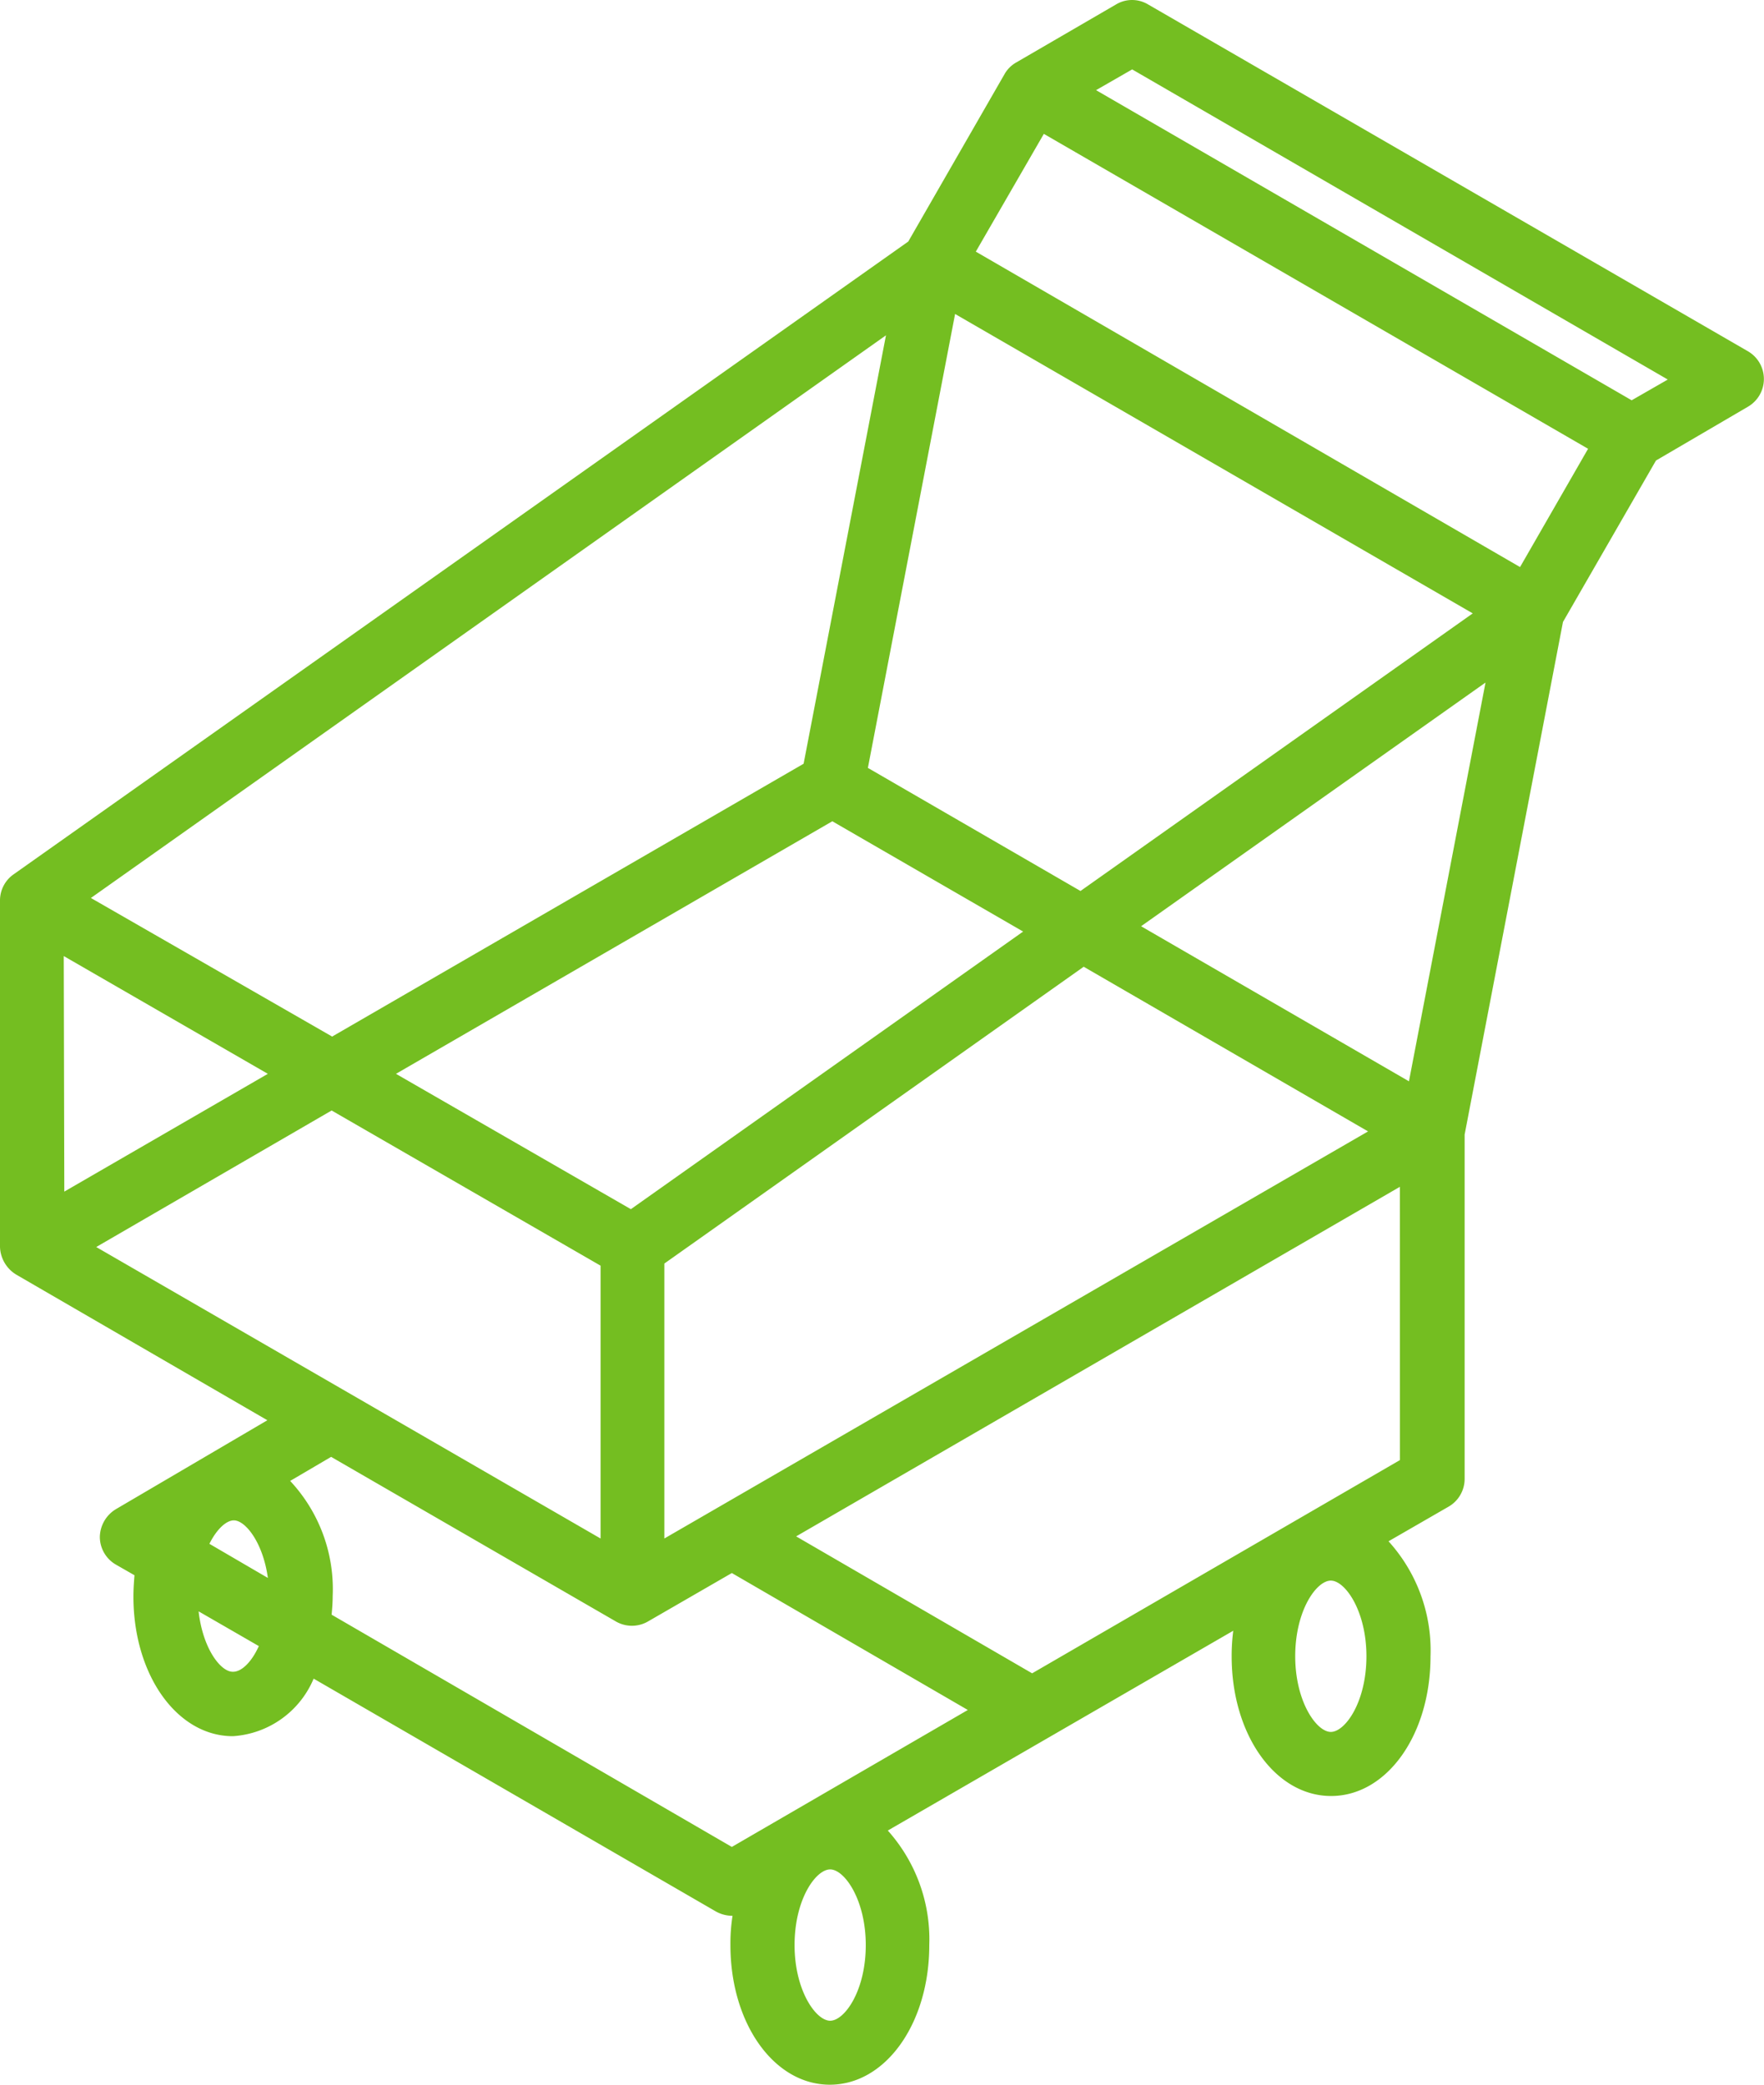 <svg xmlns="http://www.w3.org/2000/svg" viewBox="0 0 55 65">
  <path d="M0,28.058v10.8a1.051,1.051,0,0,0,.514.864l7.822,4.536L3.613,47.031a1.034,1.034,0,0,0-.5.864,1,1,0,0,0,.5.864l.58.332c-.017.216-.033.432-.033.665,0,2.442,1.359,4.353,3.1,4.353a2.932,2.932,0,0,0,2.519-1.794l12.544,7.261a1.06,1.06,0,0,0,.5.133h.017a5.518,5.518,0,0,0-.066.914c0,2.442,1.359,4.353,3.1,4.353s3.1-1.911,3.1-4.353a5.085,5.085,0,0,0-1.293-3.572l10.771-6.23a6.057,6.057,0,0,0-.05.8c0,2.442,1.359,4.353,3.1,4.353s3.1-1.911,3.1-4.353a5.061,5.061,0,0,0-1.309-3.589l1.873-1.08a1,1,0,0,0,.5-.864V35.351l3.066-15.983,2.9-5.034L54.5,12.656a1,1,0,0,0,0-1.728L35.794.112a.97.97,0,0,0-.994,0L31.684,1.923a.964.964,0,0,0-.365.366l-3,5.217L.414,27.244A.993.993,0,0,0,0,28.058ZM40.384,51.617c0-1.429.663-2.359,1.11-2.359s1.11.947,1.11,2.359c0,1.429-.663,2.359-1.11,2.359s-1.11-.947-1.11-2.359Zm-19.67-3.672V39.372l13.075-9.254,8.866,5.134ZM45.919,19.1l-12.23,8.656-6.629-3.838L29.779,9.765ZM12.346,33.457l13.605-7.875L31.9,29.021,19.67,37.677Zm33.971-12.2L43.93,33.69l-8.352-4.835ZM18.726,39.439v8.507L3,38.857,10.34,34.6ZM2.005,37.129l-.017-7.344,6.363,3.672Zm.829-9.155L27.624,10.43,25.056,23.788l-14.7,8.507ZM32.546,4.149l16.969,9.819-2.121,3.688L30.425,7.821Zm18.328,8.307-16.7-9.67L35.3,2.139,52,11.809ZM43.649,45.5,32.181,52.149l-7.358-4.27,18.825-10.9ZM24.774,60.622c0-1.429.663-2.359,1.11-2.359s1.11.947,1.11,2.359c0,1.429-.663,2.359-1.11,2.359s-1.11-.947-1.11-2.359ZM8.352,49.175,6.529,48.111c.232-.465.53-.731.762-.731.365,0,.911.7,1.061,1.794ZM6.2,50.221,8.07,51.3c-.232.515-.547.8-.8.8-.381.017-.945-.714-1.077-1.877ZM10.324,45.4l8.882,5.134a1,1,0,0,0,.994,0h0l2.618-1.512,7.358,4.27-7.358,4.27L10.34,50.321c.017-.183.033-.382.033-.582a4.941,4.941,0,0,0-1.326-3.589Zm0,0" transform="translate(0 0.025)" fill="#74be21"/>
</svg>
